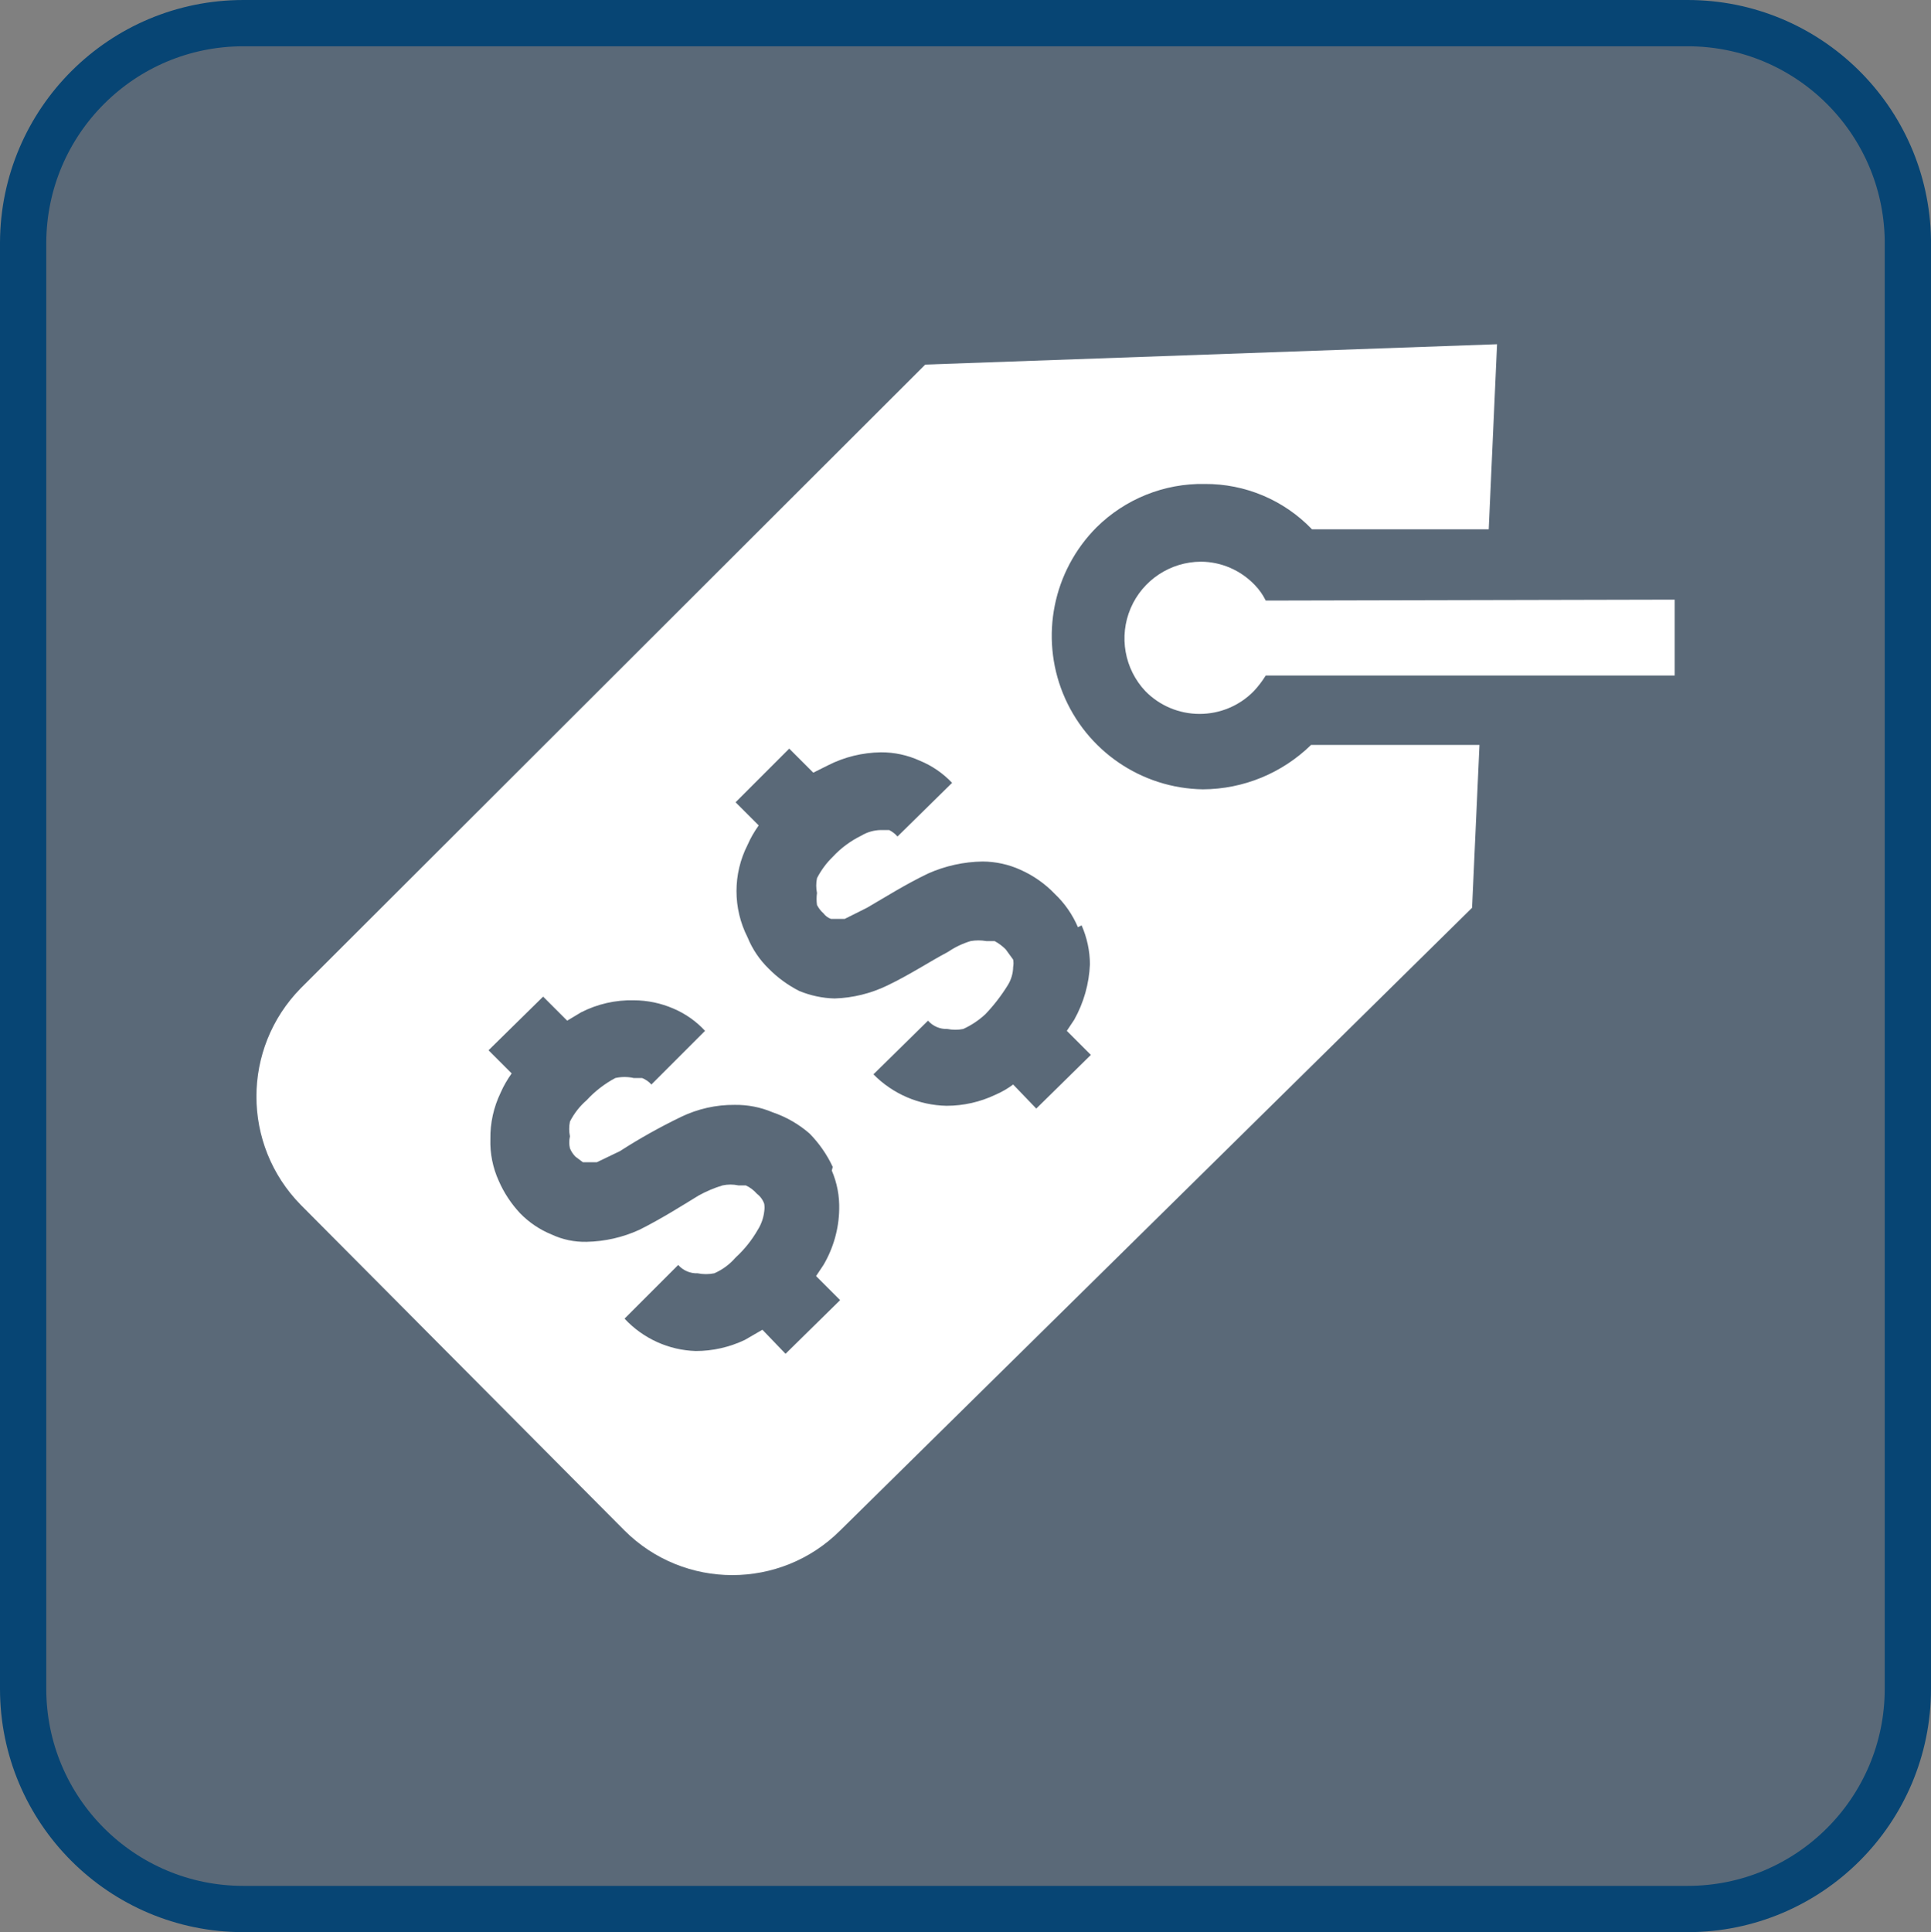 <svg version="1.1" xmlns="http://www.w3.org/2000/svg" xmlns:xlink="http://www.w3.org/1999/xlink" width="20.87" height="20.88" viewBox="0,0,20.87,20.88"><rect x="0" y="0" width="20.87" height="20.88" fill="#808080" stroke="none"/><g transform="translate(-309.565,-169.56)"><g data-paper-data="{&quot;isPaintingLayer&quot;:true}" fill-rule="nonzero" stroke-linecap="butt" stroke-linejoin="miter" stroke-miterlimit="10" stroke-dasharray="" stroke-dashoffset="0" style="mix-blend-mode: normal"><path d="M327.805,169.81c1.299,-0 2.358,1.041 2.38,2.34v15.66c0,1.314 -1.066,2.38 -2.38,2.38h-15.61c-1.314,0 -2.38,-1.066 -2.38,-2.38v-15.63c0.006,-1.311 1.069,-2.37 2.38,-2.37h15.61" fill="#5a6978" stroke="#074574" stroke-width="0.5"/><path d="M321.215,179.58c-0.058,-0.136 -0.143,-0.259 -0.25,-0.36c-0.105,-0.11 -0.231,-0.198 -0.37,-0.26c-0.129,-0.059 -0.269,-0.089 -0.41,-0.09c-0.203,0.003 -0.404,0.047 -0.59,0.13c-0.25,0.12 -0.47,0.26 -0.66,0.37l-0.24,0.12h-0.15v0c-0.032,-0.012 -0.06,-0.033 -0.08,-0.06c-0.029,-0.025 -0.052,-0.056 -0.07,-0.09c-0.006,-0.043 -0.006,-0.087 0,-0.13c-0.011,-0.053 -0.011,-0.107 0,-0.16c0.044,-0.085 0.101,-0.163 0.17,-0.23c0.088,-0.095 0.193,-0.173 0.31,-0.23c0.063,-0.038 0.136,-0.059 0.21,-0.06h0.09c0.034,0.017 0.065,0.041 0.09,0.07l0.59,-0.58c-0.098,-0.104 -0.218,-0.186 -0.35,-0.24c-0.132,-0.06 -0.275,-0.091 -0.42,-0.09c-0.198,0.003 -0.393,0.05 -0.57,0.14l-0.16,0.08l-0.26,-0.26l-0.58,0.58l0.25,0.25c-0.047,0.066 -0.088,0.136 -0.12,0.21c-0.16,0.314 -0.16,0.686 0,1c0.052,0.128 0.131,0.244 0.23,0.34c0.096,0.097 0.208,0.178 0.33,0.24c0.121,0.049 0.25,0.077 0.38,0.08c0.198,-0.006 0.392,-0.054 0.57,-0.14c0.25,-0.12 0.46,-0.26 0.65,-0.36c0.077,-0.052 0.161,-0.093 0.25,-0.12c0.056,-0.01 0.114,-0.01 0.17,0h0.09c0.044,0.024 0.085,0.054 0.12,0.09l0.08,0.11c0.005,0.026 0.005,0.054 0,0.08c-0.001,0.071 -0.022,0.14 -0.06,0.2c-0.069,0.111 -0.149,0.215 -0.24,0.31c-0.071,0.066 -0.152,0.12 -0.24,0.16c-0.056,0.011 -0.114,0.011 -0.17,0c-0.08,0.003 -0.157,-0.03 -0.21,-0.09l-0.59,0.58c0.209,0.212 0.492,0.334 0.79,0.34c0.183,-0 0.364,-0.041 0.53,-0.12c0.067,-0.029 0.131,-0.066 0.19,-0.11l0.25,0.26l0.59,-0.58l-0.26,-0.26l0.08,-0.12c0.103,-0.184 0.161,-0.389 0.17,-0.6c-0.001,-0.145 -0.032,-0.288 -0.09,-0.42M318.565,182.17c-0.062,-0.133 -0.147,-0.255 -0.25,-0.36c-0.117,-0.102 -0.253,-0.18 -0.4,-0.23c-0.13,-0.055 -0.269,-0.082 -0.41,-0.08c-0.201,-0.002 -0.399,0.043 -0.58,0.13c-0.227,0.11 -0.448,0.233 -0.66,0.37l-0.25,0.12h-0.15v0l-0.08,-0.06c-0.026,-0.026 -0.046,-0.056 -0.06,-0.09c-0.01,-0.043 -0.01,-0.087 0,-0.13c-0.011,-0.053 -0.011,-0.107 0,-0.16c0.045,-0.088 0.106,-0.166 0.18,-0.23c0.089,-0.097 0.194,-0.178 0.31,-0.24c0.066,-0.015 0.134,-0.015 0.2,0h0.09c0.038,0.015 0.073,0.039 0.1,0.07l0.58,-0.58c-0.095,-0.103 -0.211,-0.185 -0.34,-0.24c-0.136,-0.059 -0.282,-0.09 -0.43,-0.09c-0.198,-0.005 -0.394,0.04 -0.57,0.13l-0.15,0.09l-0.26,-0.26l-0.59,0.58l0.25,0.25c-0.047,0.066 -0.088,0.136 -0.12,0.21c-0.075,0.156 -0.113,0.327 -0.11,0.5c-0.005,0.155 0.026,0.309 0.09,0.45c0.056,0.129 0.134,0.247 0.23,0.35c0.096,0.099 0.212,0.178 0.34,0.23c0.119,0.056 0.249,0.083 0.38,0.08c0.197,-0.004 0.391,-0.048 0.57,-0.13c0.24,-0.12 0.46,-0.26 0.64,-0.37c0.083,-0.046 0.17,-0.083 0.26,-0.11c0.056,-0.012 0.114,-0.012 0.17,0h0.08c0.046,0.021 0.087,0.052 0.12,0.09c0.037,0.028 0.065,0.066 0.08,0.11c0.004,0.026 0.004,0.054 0,0.08c-0.008,0.071 -0.032,0.14 -0.07,0.2c-0.064,0.112 -0.145,0.213 -0.24,0.3c-0.063,0.073 -0.141,0.131 -0.23,0.17c-0.059,0.012 -0.121,0.012 -0.18,0c-0.08,0.003 -0.157,-0.03 -0.21,-0.09l-0.58,0.58c0.2,0.215 0.477,0.341 0.77,0.35c0.183,-0 0.364,-0.041 0.53,-0.12l0.19,-0.11l0.25,0.26l0.59,-0.58l-0.26,-0.26l0.08,-0.12c0.107,-0.182 0.166,-0.389 0.17,-0.6c0.004,-0.144 -0.023,-0.287 -0.08,-0.42M325.745,173.28l-0.09,2h-1.91c-0.303,-0.316 -0.722,-0.493 -1.16,-0.49c-0.437,-0.008 -0.859,0.162 -1.17,0.47c-0.469,0.472 -0.611,1.179 -0.361,1.795c0.251,0.617 0.845,1.024 1.511,1.035c0.438,-0.002 0.857,-0.174 1.17,-0.48h1.82l-0.08,1.76l-6.83,6.73c-0.644,0.642 -1.686,0.642 -2.33,0l-3.5,-3.52c-0.638,-0.65 -0.638,-1.69 0,-2.34l6.75,-6.74z" fill="#ffffff" stroke="none" stroke-width="1"/><path d="M327.665,176.04v0.82h-4.42c-0.038,0.061 -0.081,0.118 -0.13,0.17c-0.154,0.157 -0.365,0.245 -0.585,0.245c-0.22,0 -0.431,-0.088 -0.585,-0.245c-0.227,-0.24 -0.29,-0.593 -0.16,-0.897c0.13,-0.304 0.429,-0.502 0.76,-0.503c0.219,0.001 0.428,0.092 0.58,0.25c0.049,0.05 0.089,0.107 0.12,0.17z" fill="#ffffff" stroke="none" stroke-width="1"/></g></g></svg>